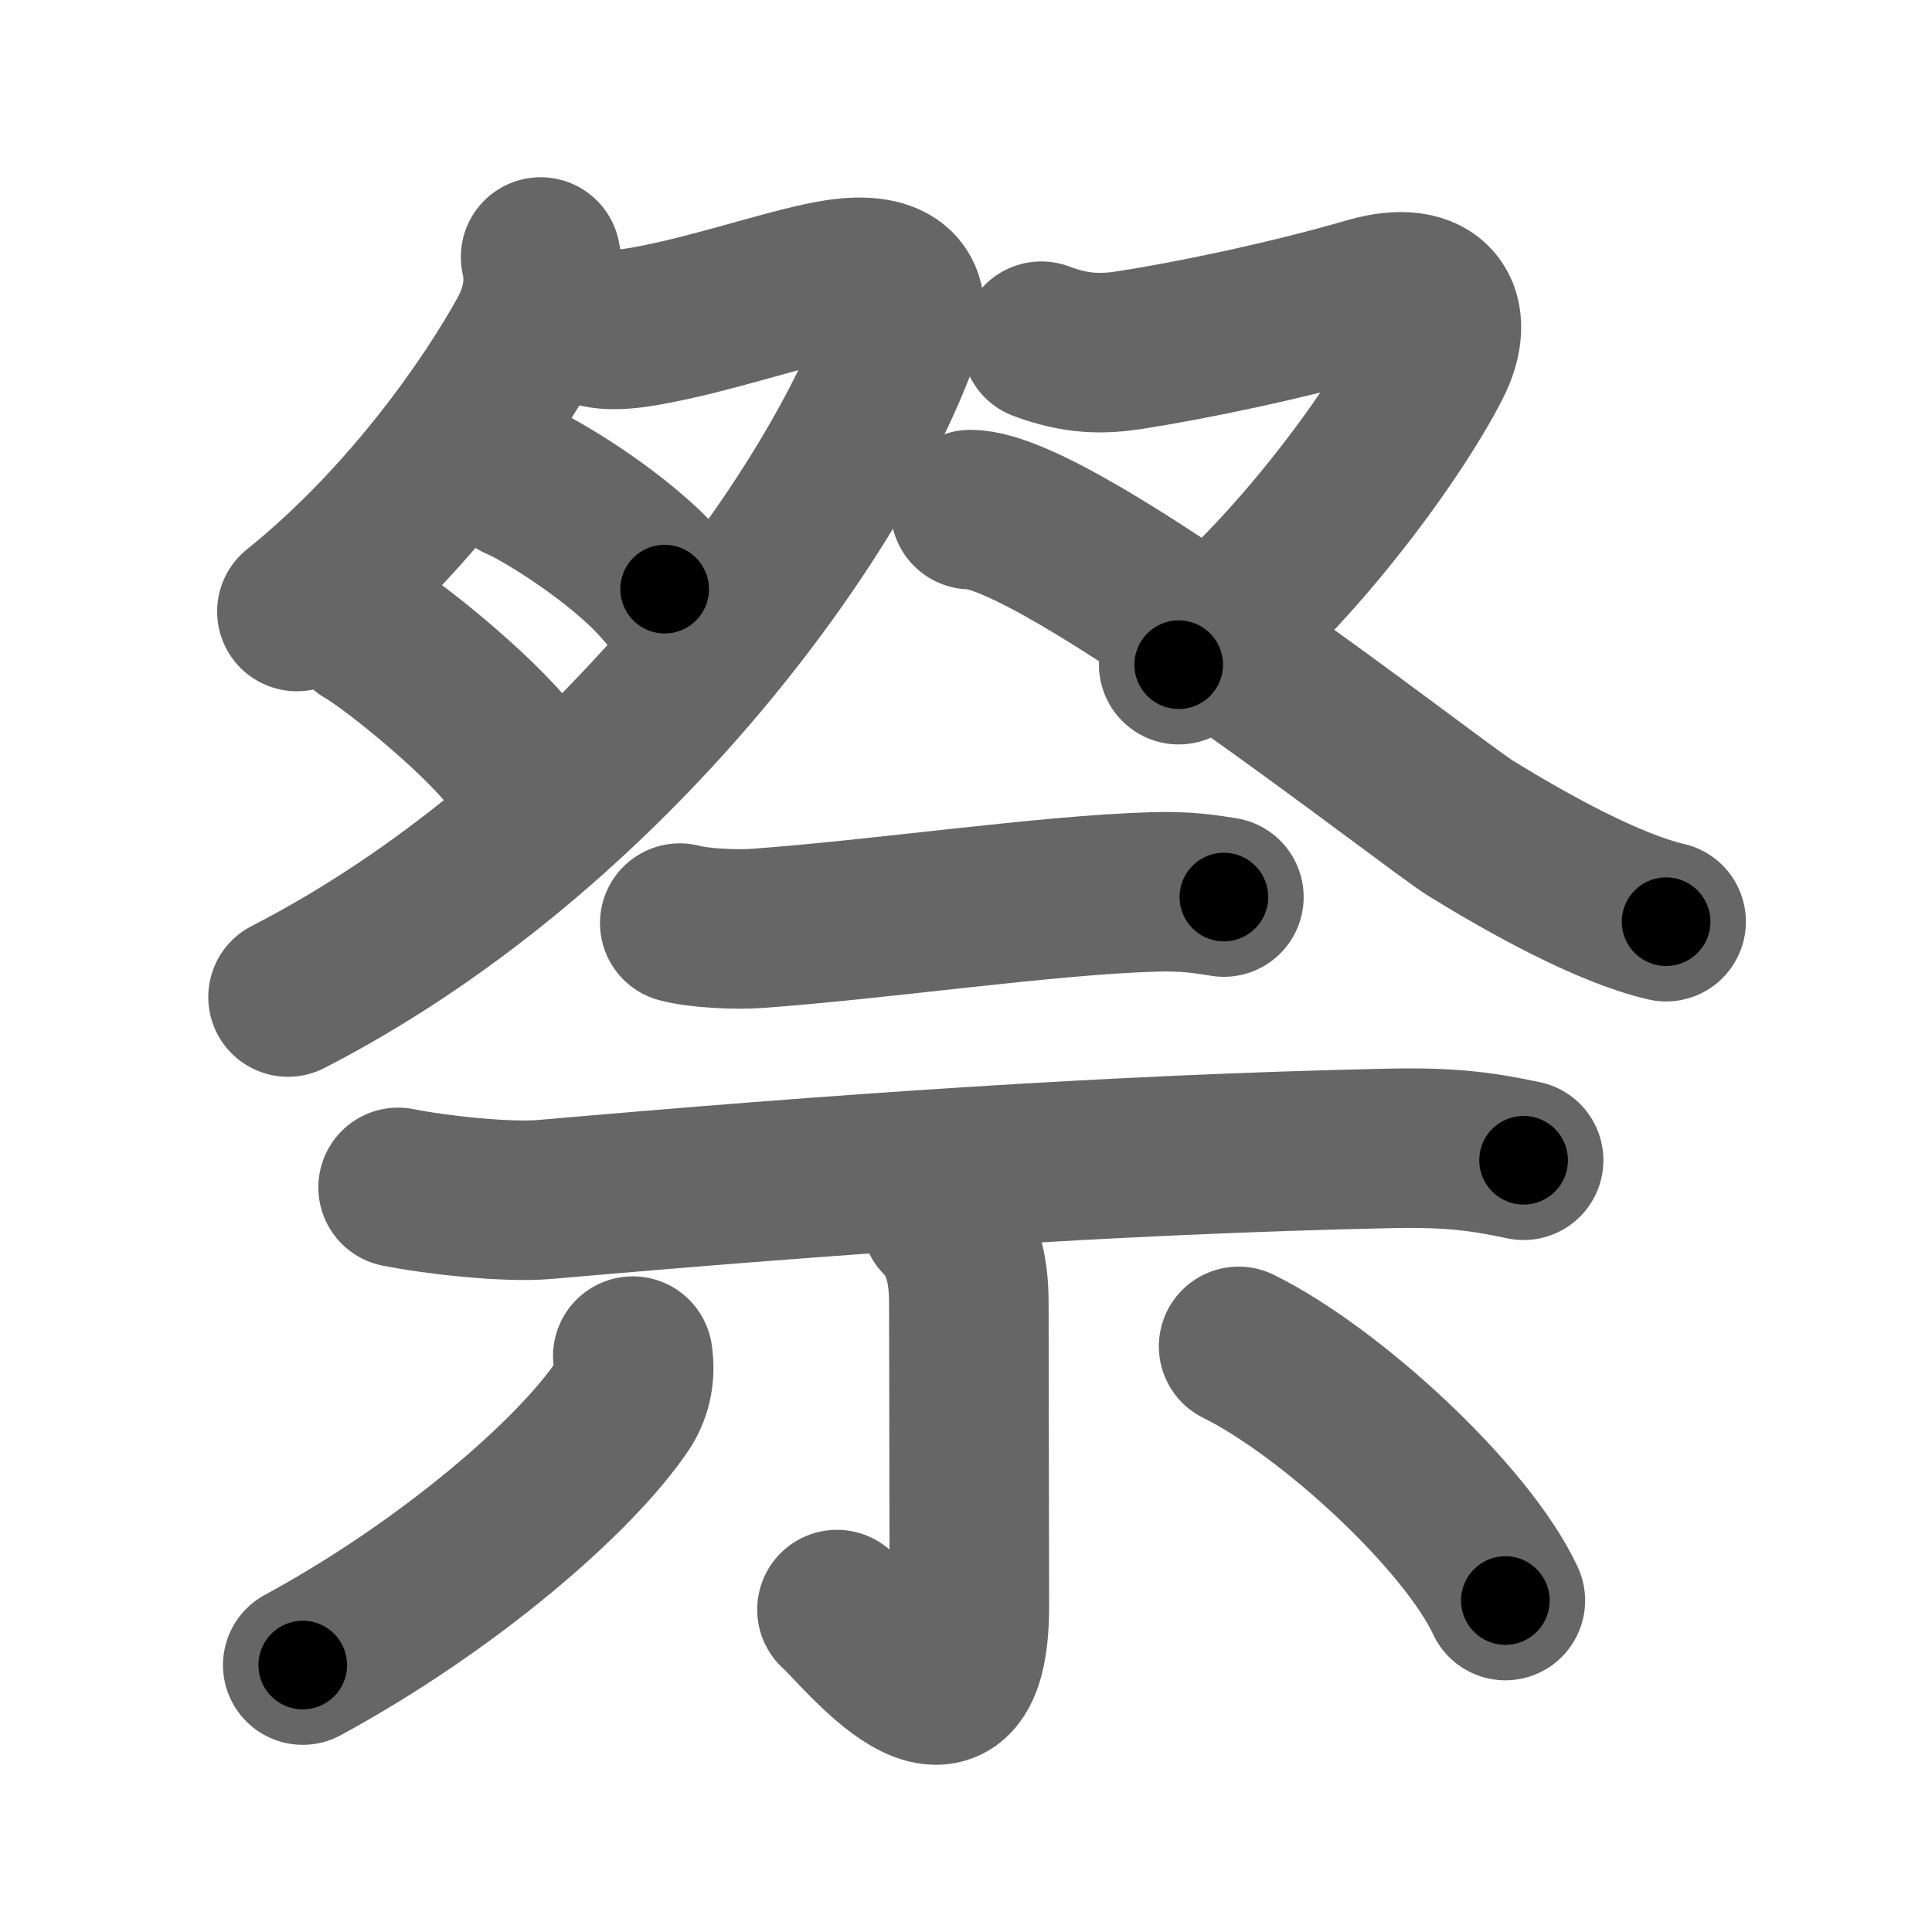 <svg xmlns="http://www.w3.org/2000/svg" width="109" height="109" viewBox="0 0 109 109" id="796d"><g fill="none" stroke="#666" stroke-width="9" stroke-linecap="round" stroke-linejoin="round"><g><g><g><path d="M30.5,14.5c0.37,1.58-0.01,3.14-0.74,4.46c-2.04,3.7-6.64,10.42-13.01,15.54" /><path d="M33.75,18.5c1.12,0.25,2.75-0.09,4.26-0.42c3.23-0.71,7.02-1.99,9.24-2.33c3.25-0.5,4.39,0.83,3.5,3.25c-4,10.88-17,28.25-34.5,37.25" /><path d="M29.25,27.12c1.18,0.47,5.89,3.3,8.25,6.12" /><path d="M20.62,35.5c1.78,1.03,7.14,5.42,8.62,7.75" /></g><path d="M58.75,19.25c2,0.75,3.44,0.74,5,0.5c3.25-0.5,8.75-1.62,13.5-3c3.66-1.06,4.93,0.96,3.5,3.75C78.5,24.88,72.5,33,66.5,37.5" /><path d="M54.75,28.75c5,0,25.95,16.58,28.25,18c3.25,2,7.75,4.5,11,5.25" /></g><g><path d="M38.35,52.08c1.13,0.3,3.21,0.38,4.34,0.3c7.06-0.51,16.31-1.88,22.39-2.06c1.89-0.06,3.02,0.14,3.97,0.29" /><path d="M22.46,66.99c2.16,0.43,6.14,0.87,8.3,0.68c16.24-1.42,31.86-2.54,47.63-2.88c3.6-0.08,5.38,0.21,7.57,0.67" /><path d="M53.08,68.74c1.15,1.15,1.58,2.76,1.58,4.73c0,4.03,0.03,12.88,0.03,17.13c0,9.4-6.29,1.2-7.47,0.21" /><path d="M35.7,76.51c0.15,0.98-0.02,1.88-0.52,2.71c-2.67,4.03-9.92,10.28-18.1,14.72" /><path d="M69.88,75.96c5.22,2.58,12.87,9.66,15.05,14.34" /></g></g></g><g fill="none" stroke="#000" stroke-width="5" stroke-linecap="round" stroke-linejoin="round"><g><g><g><path d="M30.5,14.5c0.37,1.58-0.01,3.14-0.74,4.46c-2.04,3.7-6.64,10.42-13.01,15.54" stroke-dasharray="25.01" stroke-dashoffset="25.01"><animate id="0" attributeName="stroke-dashoffset" values="25.01;0" dur="0.25s" fill="freeze" begin="0s;796d.click" /></path><path d="M33.75,18.5c1.12,0.25,2.75-0.09,4.26-0.42c3.23-0.71,7.02-1.99,9.24-2.33c3.25-0.5,4.39,0.83,3.5,3.25c-4,10.88-17,28.25-34.5,37.25" stroke-dasharray="71.94" stroke-dashoffset="71.94"><animate attributeName="stroke-dashoffset" values="71.94" fill="freeze" begin="796d.click" /><animate id="1" attributeName="stroke-dashoffset" values="71.94;0" dur="0.54s" fill="freeze" begin="0.end" /></path><path d="M29.25,27.12c1.18,0.47,5.89,3.3,8.25,6.12" stroke-dasharray="10.33" stroke-dashoffset="10.33"><animate attributeName="stroke-dashoffset" values="10.33" fill="freeze" begin="796d.click" /><animate id="2" attributeName="stroke-dashoffset" values="10.33;0" dur="0.1s" fill="freeze" begin="1.end" /></path><path d="M20.62,35.5c1.78,1.03,7.14,5.42,8.62,7.75" stroke-dasharray="11.65" stroke-dashoffset="11.65"><animate attributeName="stroke-dashoffset" values="11.65" fill="freeze" begin="796d.click" /><animate id="3" attributeName="stroke-dashoffset" values="11.65;0" dur="0.12s" fill="freeze" begin="2.end" /></path></g><path d="M58.75,19.25c2,0.75,3.44,0.74,5,0.5c3.25-0.5,8.75-1.62,13.5-3c3.66-1.06,4.93,0.96,3.5,3.75C78.5,24.88,72.5,33,66.5,37.5" stroke-dasharray="48.65" stroke-dashoffset="48.65"><animate attributeName="stroke-dashoffset" values="48.65" fill="freeze" begin="796d.click" /><animate id="4" attributeName="stroke-dashoffset" values="48.65;0" dur="0.49s" fill="freeze" begin="3.end" /></path><path d="M54.75,28.75c5,0,25.95,16.58,28.25,18c3.25,2,7.75,4.5,11,5.25" stroke-dasharray="45.91" stroke-dashoffset="45.91"><animate attributeName="stroke-dashoffset" values="45.91" fill="freeze" begin="796d.click" /><animate id="5" attributeName="stroke-dashoffset" values="45.91;0" dur="0.46s" fill="freeze" begin="4.end" /></path></g><g><path d="M38.35,52.08c1.13,0.3,3.21,0.38,4.34,0.3c7.06-0.51,16.31-1.88,22.39-2.06c1.89-0.06,3.02,0.14,3.97,0.29" stroke-dasharray="30.84" stroke-dashoffset="30.84"><animate attributeName="stroke-dashoffset" values="30.84" fill="freeze" begin="796d.click" /><animate id="6" attributeName="stroke-dashoffset" values="30.84;0" dur="0.31s" fill="freeze" begin="5.end" /></path><path d="M22.46,66.99c2.16,0.43,6.14,0.87,8.3,0.68c16.24-1.42,31.86-2.54,47.63-2.88c3.6-0.08,5.38,0.21,7.57,0.67" stroke-dasharray="63.69" stroke-dashoffset="63.69"><animate attributeName="stroke-dashoffset" values="63.69" fill="freeze" begin="796d.click" /><animate id="7" attributeName="stroke-dashoffset" values="63.69;0" dur="0.48s" fill="freeze" begin="6.end" /></path><path d="M53.08,68.74c1.15,1.15,1.58,2.76,1.58,4.73c0,4.03,0.03,12.88,0.03,17.13c0,9.4-6.29,1.2-7.47,0.21" stroke-dasharray="34.74" stroke-dashoffset="34.74"><animate attributeName="stroke-dashoffset" values="34.74" fill="freeze" begin="796d.click" /><animate id="8" attributeName="stroke-dashoffset" values="34.74;0" dur="0.35s" fill="freeze" begin="7.end" /></path><path d="M35.7,76.51c0.15,0.98-0.02,1.88-0.52,2.71c-2.67,4.03-9.92,10.28-18.1,14.72" stroke-dasharray="26.32" stroke-dashoffset="26.32"><animate attributeName="stroke-dashoffset" values="26.32" fill="freeze" begin="796d.click" /><animate id="9" attributeName="stroke-dashoffset" values="26.32;0" dur="0.26s" fill="freeze" begin="8.end" /></path><path d="M69.88,75.96c5.22,2.58,12.87,9.66,15.05,14.34" stroke-dasharray="21.05" stroke-dashoffset="21.05"><animate attributeName="stroke-dashoffset" values="21.05" fill="freeze" begin="796d.click" /><animate id="10" attributeName="stroke-dashoffset" values="21.05;0" dur="0.21s" fill="freeze" begin="9.end" /></path></g></g></g></svg>